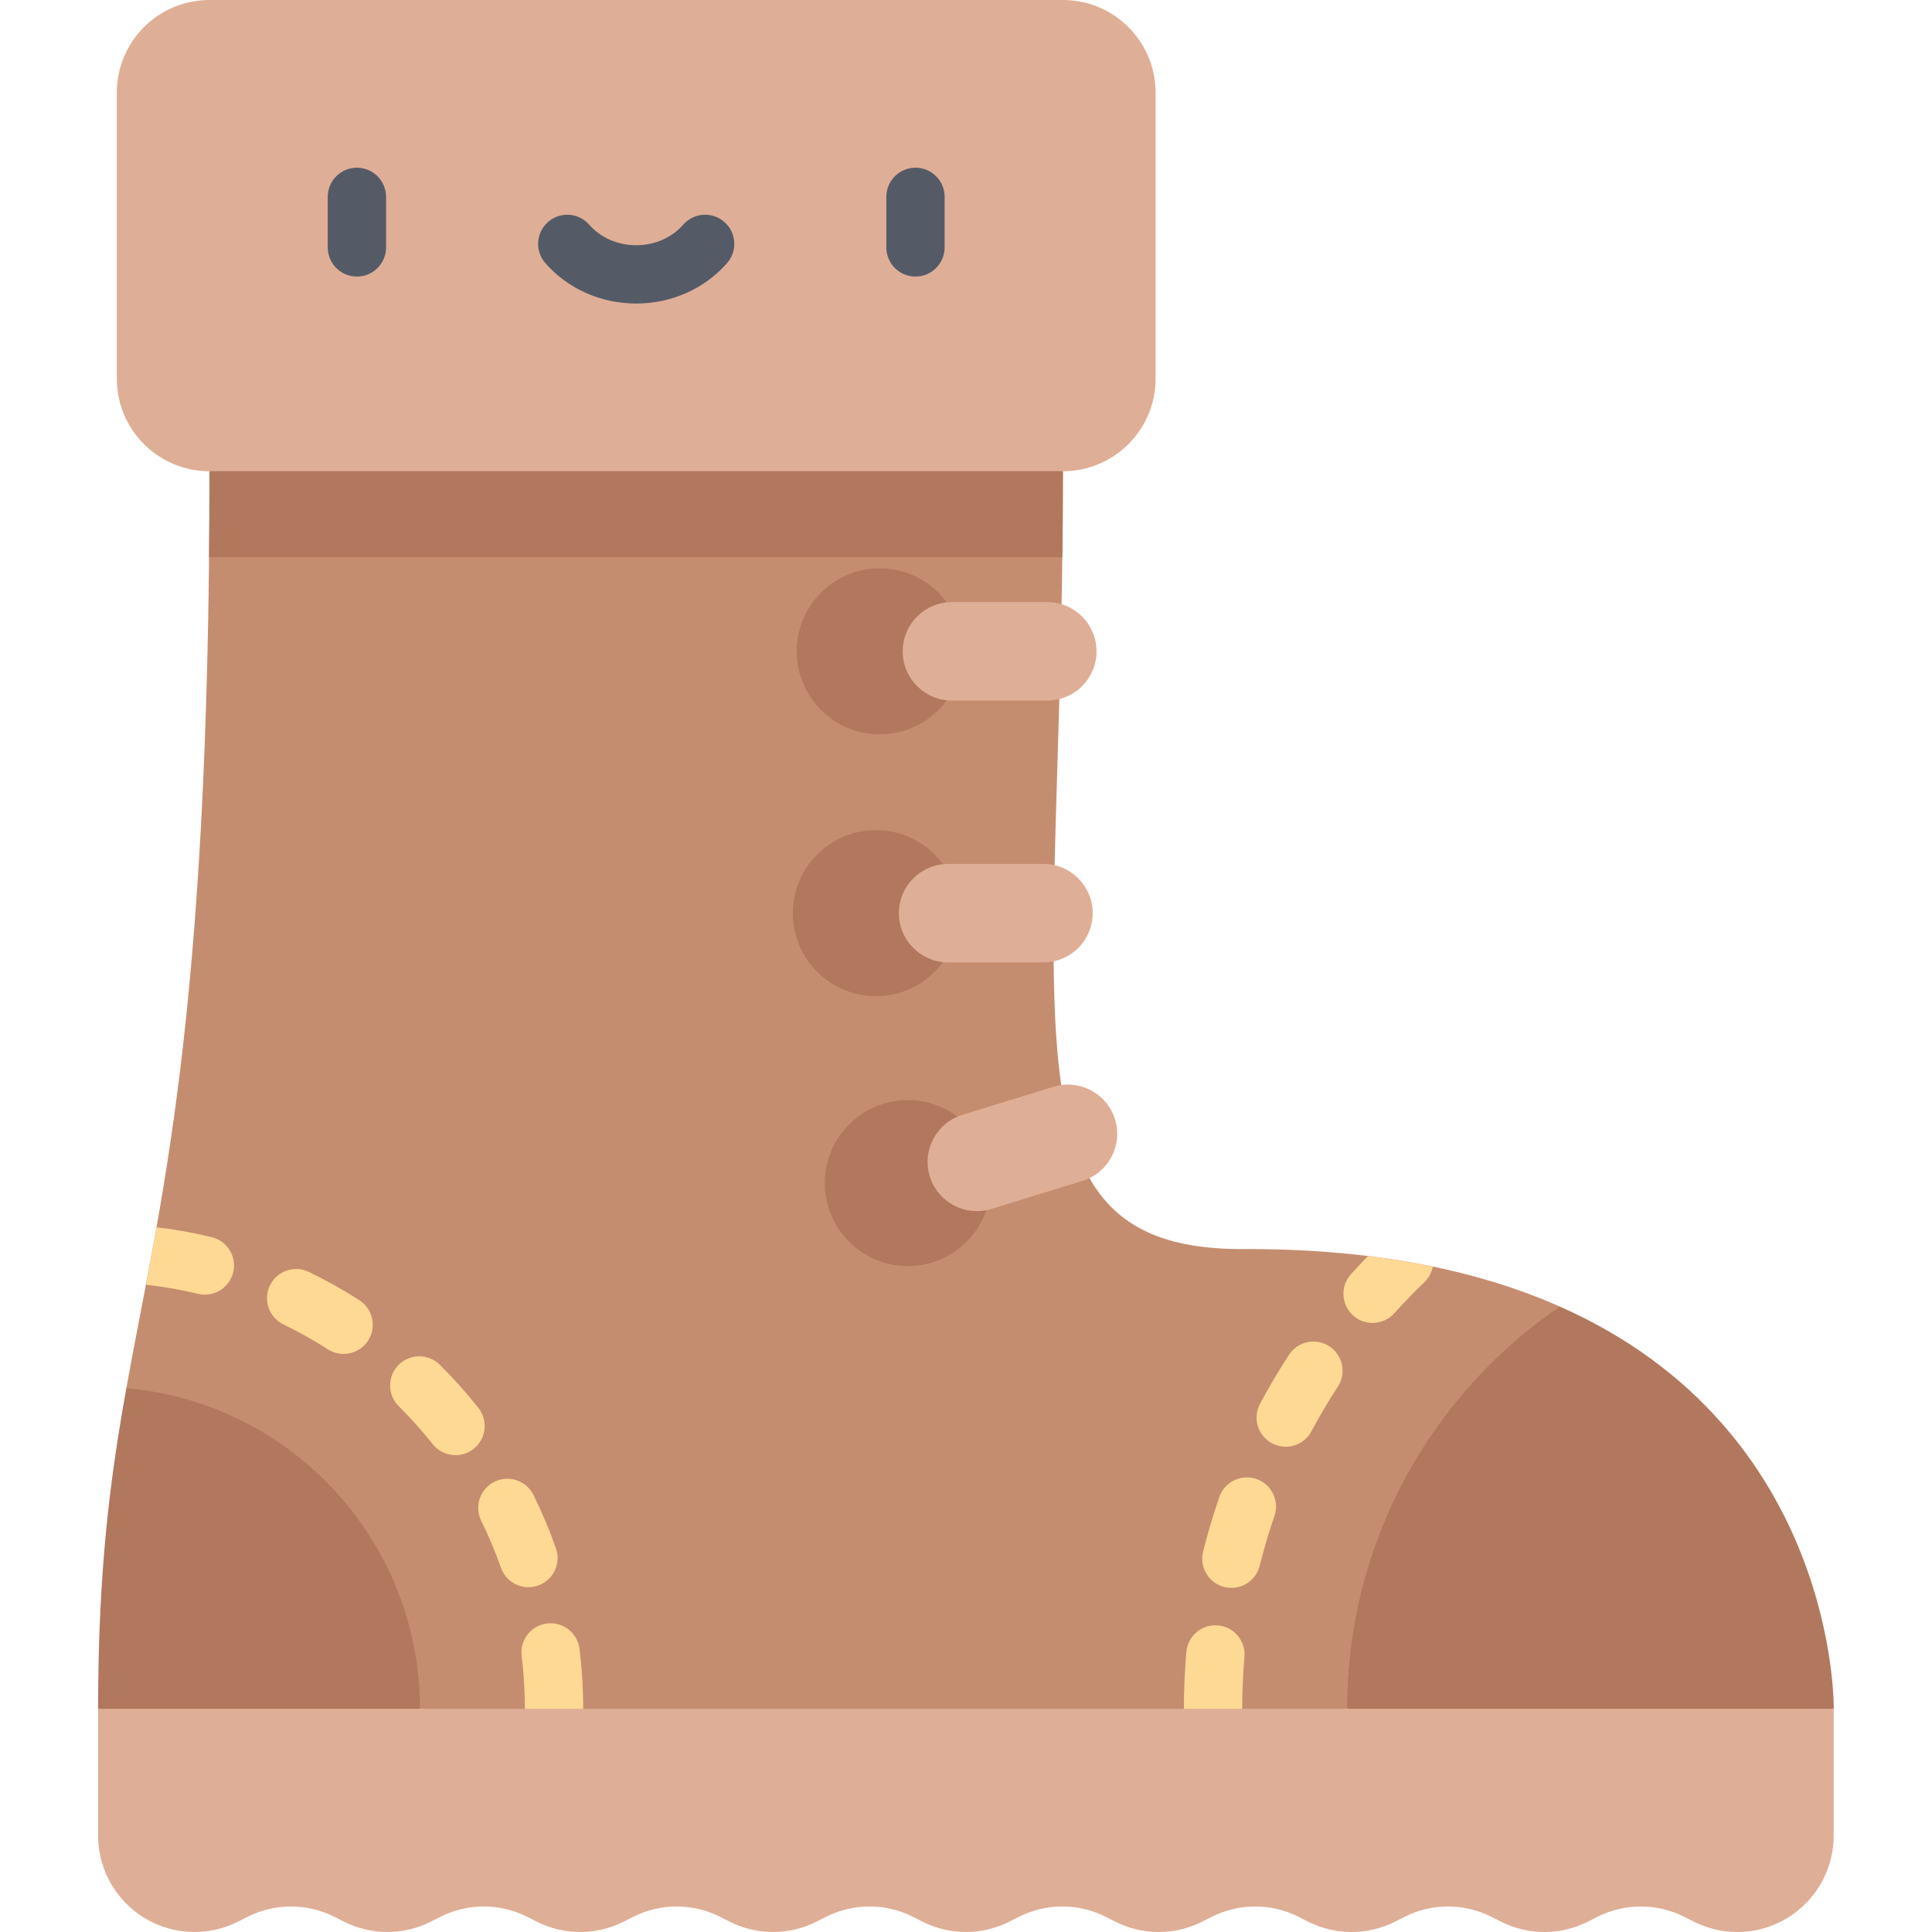 <svg height="512pt" viewBox="-26 0 512 512.001" width="512pt" xmlns="http://www.w3.org/2000/svg"><path d="m304.609 331.008c-68.027 1.016-48.93-60.922-48.93-206.117l-113.082-29.445-113.082 29.445c0 147.176-13.289 194.219-22.031 242.996l77.805 84.965 140.801 19.969 104.918-19.969 56.375-106.59c-20.957-9.293-47.965-15.254-82.773-15.254zm0 0" fill="#c58d6f"/><path d="m255.68 0h-226.164c-13.566 0-24.562 10.996-24.562 24.562v75.766c0 13.566 10.996 24.562 24.562 24.562h226.164c13.566 0 24.562-10.996 24.562-24.562v-75.766c0-13.566-11-24.562-24.562-24.562zm0 0" fill="#dfae96"/><path d="m68.582 73.293c-4.266 0-7.727-3.457-7.727-7.727v-13.395c0-4.266 3.461-7.727 7.727-7.727s7.727 3.461 7.727 7.727v13.395c0 4.27-3.461 7.727-7.727 7.727zm0 0" fill="#545b67"/><path d="m216.609 73.293c-4.266 0-7.723-3.457-7.723-7.727v-13.395c0-4.266 3.457-7.727 7.723-7.727 4.27 0 7.727 3.461 7.727 7.727v13.395c0 4.27-3.457 7.727-7.727 7.727zm0 0" fill="#545b67"/><path d="m142.598 80.445c-9.348 0-18.129-3.91-24.086-10.727-2.809-3.211-2.48-8.09.734-10.902 3.211-2.805 8.09-2.48 10.902.734 3.02 3.457 7.559 5.438 12.449 5.438s9.43-1.98 12.449-5.438c2.812-3.215 7.691-3.543 10.902-.734 3.215 2.809 3.543 7.691.734 10.902-5.957 6.816-14.738 10.727-24.086 10.727zm0 0" fill="#545b67"/><g fill="#fed994"><path d="m55.855 337.074c-3.844-1.859-8.465-.254-10.324 3.586s-.254 8.465 3.586 10.324c4.035 1.953 7.996 4.172 11.773 6.594 1.293.832 2.734 1.227 4.164 1.227 2.543 0 5.035-1.258 6.512-3.559 2.305-3.59 1.258-8.371-2.332-10.672-4.293-2.758-8.797-5.277-13.379-7.5zm0 0"/><path d="m105.039 392.684c-3.824 1.887-5.398 6.52-3.512 10.348 1.98 4.02 3.738 8.199 5.223 12.422 1.117 3.176 4.102 5.164 7.289 5.164.848 0 1.715-.141 2.559-.438 4.027-1.414 6.145-5.824 4.73-9.852-1.688-4.801-3.688-9.555-5.941-14.129-1.887-3.828-6.52-5.398-10.348-3.516zm0 0"/><path d="m12.676 340.426c.172.035.348.07.523.09 4.457.52 8.926 1.316 13.277 2.363.605.145 1.215.215 1.812.215 3.488 0 6.652-2.379 7.508-5.918.996-4.148-1.555-8.324-5.703-9.32-4.793-1.156-9.707-2.031-14.613-2.625-.938 5.277-1.879 10.312-2.805 15.195zm0 0"/><path d="m94.719 385.633c1.684 0 3.375-.547 4.797-1.676 3.344-2.648 3.906-7.508 1.25-10.852-3.16-3.992-6.598-7.836-10.211-11.422-3.027-3.008-7.922-2.992-10.926.035-3.008 3.027-2.992 7.918.035 10.926 3.184 3.16 6.211 6.547 8.996 10.062 1.523 1.922 3.781 2.926 6.059 2.926zm0 0"/><path d="m128.555 452.254c-.023-5.109-.355-10.254-.977-15.293-.527-4.234-4.379-7.246-8.617-6.719-4.238.523-7.242 4.383-6.719 8.617.551 4.438.84 8.965.859 13.465.008 1.777.621 3.406 1.633 4.707l10.625 1.504c1.941-1.41 3.207-3.699 3.195-6.281zm0 0"/><path d="m315.594 359.039c-2.738 4.203-5.324 8.574-7.68 12.992-2.012 3.766-.586 8.445 3.176 10.453 1.16.621 2.406.914 3.633.914 2.762 0 5.43-1.484 6.82-4.094 2.148-4.023 4.504-8.004 6.996-11.828 2.332-3.574 1.32-8.359-2.254-10.691-3.574-2.328-8.359-1.32-10.691 2.254zm0 0"/><path d="m303.199 452.852c0-4.574.199-9.195.594-13.73.371-4.25-2.773-7.996-7.027-8.367-4.262-.375-7.996 2.773-8.367 7.027-.434 4.98-.652 10.051-.652 15.07 0 3.348 2.129 6.191 5.105 7.262l7.719-1.469c1.609-1.414 2.629-3.48 2.629-5.793zm0 0"/><path d="m297.133 396.727c-1.637 4.742-3.082 9.613-4.297 14.48-1.031 4.141 1.488 8.332 5.629 9.367.629.156 1.258.23 1.875.23 3.461 0 6.613-2.348 7.488-5.859 1.105-4.426 2.418-8.855 3.91-13.168 1.395-4.035-.746-8.434-4.777-9.828s-8.434.742-9.828 4.777zm0 0"/><path d="m332.582 348.605c1.477 1.332 3.324 1.984 5.168 1.984 2.113 0 4.219-.859 5.742-2.555 2.547-2.824 5.227-5.594 7.973-8.227 1.203-1.16 1.945-2.613 2.234-4.141-5.438-1.125-11.152-2.066-17.164-2.801-1.539 1.586-3.055 3.195-4.523 4.828-2.855 3.168-2.602 8.055.57 10.91zm0 0"/></g><path d="m7.484 367.887c-4.297 23.902-7.484 48.23-7.484 84.965l42.645 19.969 42.645-19.969c0-44.582-34.207-81.176-77.805-84.965zm0 0" fill="#b1785d"/><path d="m387.383 346.258c-34.035 23.203-56.375 62.293-56.375 106.594l64.477 17.262 64.477-17.262s1.227-73.906-72.578-106.594zm0 0" fill="#b1785d"/><path d="m229.133 172.613c0 12.148-9.848 22-22 22-12.148 0-21.996-9.852-21.996-22 0-12.152 9.848-22 21.996-22 12.152 0 22 9.848 22 22zm0 0" fill="#b1785d"/><path d="m251.543 159.566h-25.273c-7.203 0-13.043 5.84-13.043 13.047 0 7.203 5.84 13.043 13.043 13.043h25.273c7.203 0 13.043-5.84 13.043-13.043 0-7.207-5.84-13.047-13.043-13.047zm0 0" fill="#dfae96"/><path d="m228.117 241.996c0 12.148-9.848 22-22 22-12.148 0-21.996-9.852-21.996-22 0-12.148 9.848-22 21.996-22 12.152 0 22 9.852 22 22zm0 0" fill="#b1785d"/><path d="m250.527 228.953h-25.273c-7.203 0-13.043 5.84-13.043 13.043s5.84 13.043 13.043 13.043h25.273c7.203 0 13.043-5.84 13.043-13.043s-5.84-13.043-13.043-13.043zm0 0" fill="#dfae96"/><path d="m236.582 313.539c0 12.148-9.848 22-22 22-12.148 0-22-9.852-22-22 0-12.148 9.852-22 22-22 12.152 0 22 9.852 22 22zm0 0" fill="#b1785d"/><path d="m253.191 288.012-24.152 7.434c-6.887 2.117-10.75 9.418-8.633 16.301 2.121 6.887 9.418 10.75 16.305 8.633l24.152-7.434c6.887-2.117 10.75-9.418 8.633-16.305-2.121-6.883-9.418-10.746-16.305-8.629zm0 0" fill="#dfae96"/><path d="m0 452.852v33.598c0 9.625 5.41 18.434 13.996 22.785 7.266 3.688 15.852 3.688 23.117 0l2.434-1.234c7.266-3.684 15.852-3.684 23.121 0l2.43 1.234c7.27 3.688 15.855 3.688 23.121 0l2.434-1.234c7.266-3.684 15.852-3.684 23.117 0l2.434 1.234c7.266 3.688 15.855 3.688 23.121 0l2.434-1.234c7.266-3.684 15.852-3.684 23.117 0l2.434 1.234c7.266 3.688 15.855 3.688 23.121 0l2.434-1.234c7.266-3.684 15.852-3.684 23.117 0l2.434 1.234c7.266 3.688 15.855 3.688 23.121 0l2.434-1.234c7.266-3.684 15.852-3.684 23.117 0l2.434 1.234c7.266 3.688 15.855 3.688 23.121 0l2.434-1.234c7.266-3.684 15.852-3.684 23.117 0l2.434 1.234c7.266 3.688 15.855 3.688 23.121 0l2.434-1.234c7.266-3.684 15.852-3.684 23.117 0l2.434 1.234c7.266 3.688 15.855 3.688 23.121 0l2.434-1.234c7.266-3.684 15.852-3.684 23.117 0l2.434 1.234c7.266 3.688 15.855 3.688 23.121 0 8.582-4.352 13.992-13.16 13.992-22.785v-33.598zm0 0" fill="#dfae96"/><path d="m255.527 147.656c.094-7.352.152-14.93.152-22.766h-226.164c0 7.875-.039 15.449-.113 22.766zm0 0" fill="#b1785d"/></svg>